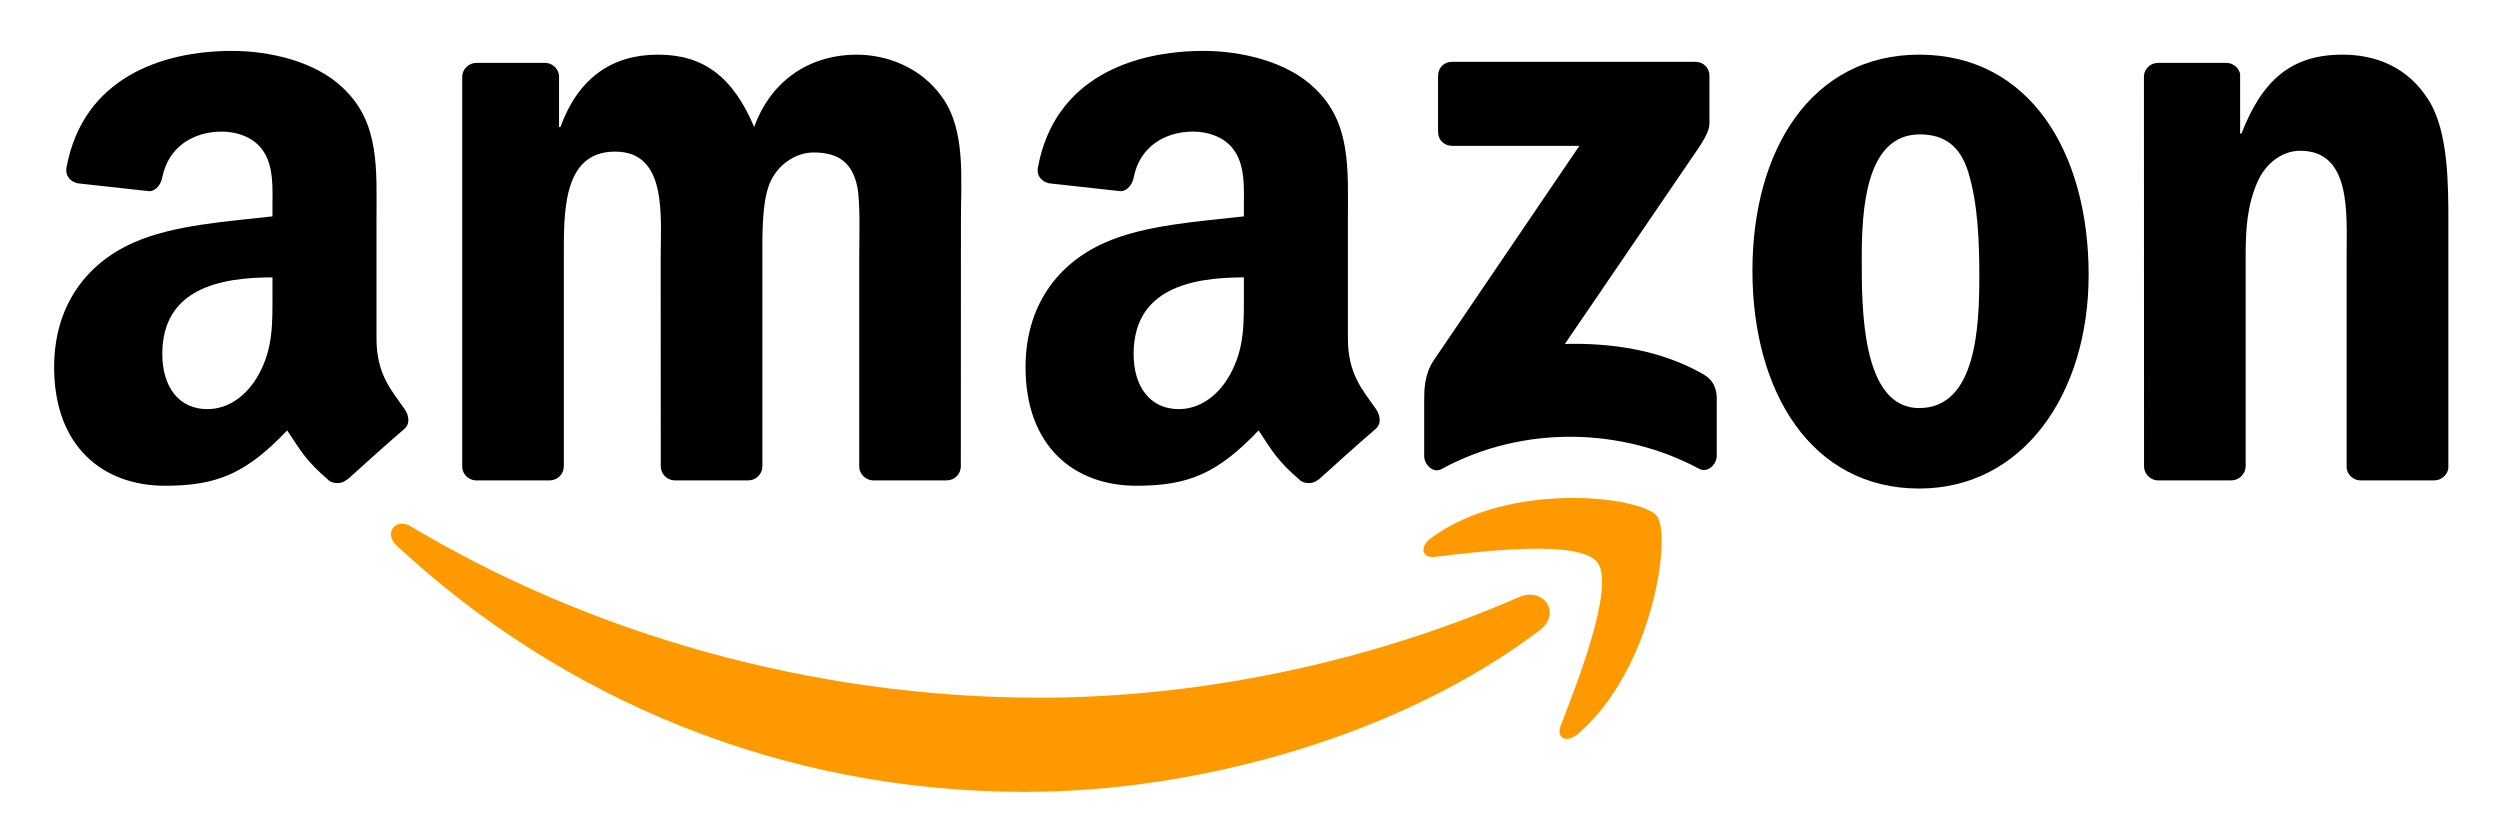 <svg width="221" height="74" viewBox="0 0 221 74" fill="none" xmlns="http://www.w3.org/2000/svg">
<g clip-path="url(#clip0_1_159)" filter="url(#filter0_d_1_159)">
<path fill-rule="evenodd" clip-rule="evenodd" d="M136.093 51.725C123.793 61.034 105.966 66.001 90.617 66.001C69.095 66.001 49.719 57.827 35.061 44.231C33.91 43.162 34.941 41.705 36.324 42.538C52.142 51.989 71.702 57.676 91.907 57.676C105.533 57.676 120.523 54.781 134.306 48.773C136.388 47.864 138.129 50.173 136.093 51.725" fill="#FF9900"/>
<path fill-rule="evenodd" clip-rule="evenodd" d="M141.211 45.716C139.645 43.653 130.818 44.741 126.857 45.224C125.65 45.375 125.465 44.297 126.553 43.521C133.582 38.44 145.117 39.907 146.462 41.61C147.807 43.322 146.112 55.196 139.506 60.863C138.493 61.734 137.525 61.27 137.977 60.116C139.46 56.312 142.786 47.788 141.211 45.716" fill="#FF9900"/>
<path fill-rule="evenodd" clip-rule="evenodd" d="M127.124 7.653V2.715C127.124 1.967 127.677 1.466 128.34 1.466H149.871C150.562 1.466 151.115 1.977 151.115 2.715V6.944C151.106 7.653 150.525 8.581 149.494 10.047L138.336 26.405C142.482 26.301 146.859 26.935 150.618 29.111C151.465 29.603 151.696 30.322 151.76 31.032V36.302C151.76 37.021 150.986 37.863 150.175 37.428C143.551 33.861 134.752 33.473 127.428 37.466C126.682 37.882 125.899 37.049 125.899 36.33V31.325C125.899 30.521 125.908 29.149 126.691 27.929L139.617 8.893H128.368C127.677 8.893 127.124 8.391 127.124 7.653" fill="black"/>
<path fill-rule="evenodd" clip-rule="evenodd" d="M48.582 38.468H42.031C41.405 38.42 40.907 37.938 40.861 37.323V2.799C40.861 2.108 41.423 1.56 42.123 1.56H48.232C48.868 1.588 49.374 2.089 49.42 2.714V7.227H49.54C51.134 2.865 54.128 0.831 58.164 0.831C62.264 0.831 64.825 2.865 66.668 7.227C68.252 2.865 71.855 0.831 75.715 0.831C78.46 0.831 81.464 1.995 83.297 4.606C85.37 7.511 84.947 11.73 84.947 15.43L84.937 37.219C84.937 37.91 84.375 38.468 83.675 38.468H77.134C76.48 38.42 75.954 37.881 75.954 37.219V18.921C75.954 17.464 76.083 13.831 75.77 12.449C75.282 10.131 73.817 9.479 71.919 9.479C70.334 9.479 68.676 10.567 68.003 12.307C67.331 14.048 67.395 16.962 67.395 18.921V37.219C67.395 37.91 66.833 38.468 66.133 38.468H59.592C58.928 38.42 58.413 37.881 58.413 37.219L58.403 18.921C58.403 15.07 59.02 9.403 54.368 9.403C49.66 9.403 49.844 14.928 49.844 18.921V37.219C49.844 37.91 49.282 38.468 48.582 38.468" fill="black"/>
<path fill-rule="evenodd" clip-rule="evenodd" d="M169.656 0.831C179.376 0.831 184.636 9.403 184.636 20.302C184.636 30.832 178.823 39.187 169.656 39.187C160.111 39.187 154.915 30.615 154.915 19.933C154.915 9.185 160.175 0.831 169.656 0.831V0.831ZM169.711 7.88C164.883 7.88 164.579 14.635 164.579 18.845C164.579 23.065 164.515 32.072 169.656 32.072C174.732 32.072 174.972 24.806 174.972 20.378C174.972 17.464 174.852 13.982 173.995 11.219C173.258 8.816 171.793 7.88 169.711 7.88" fill="black"/>
<path fill-rule="evenodd" clip-rule="evenodd" d="M197.235 38.468H190.712C190.058 38.42 189.533 37.881 189.533 37.219L189.524 2.685C189.579 2.052 190.122 1.56 190.786 1.56H196.857C197.429 1.588 197.898 1.985 198.027 2.525V7.804H198.147C199.981 3.083 202.551 0.831 207.075 0.831C210.014 0.831 212.879 1.919 214.722 4.899C216.435 7.662 216.435 12.307 216.435 15.647V37.38C216.362 37.985 215.818 38.468 215.173 38.468H208.604C208.005 38.42 207.508 37.966 207.443 37.38V18.628C207.443 14.852 207.867 9.327 203.343 9.327C201.75 9.327 200.285 10.425 199.557 12.09C198.635 14.2 198.516 16.3 198.516 18.628V37.219C198.506 37.91 197.935 38.468 197.235 38.468" fill="black"/>
<path fill-rule="evenodd" clip-rule="evenodd" d="M109.96 21.977C109.96 24.598 110.024 26.784 108.734 29.111C107.693 31.003 106.035 32.167 104.201 32.167C101.686 32.167 100.212 30.199 100.212 27.294C100.212 21.561 105.215 20.52 109.96 20.52V21.977V21.977ZM116.565 38.373C116.132 38.771 115.506 38.799 115.018 38.534C112.843 36.68 112.447 35.819 111.259 34.05C107.666 37.815 105.113 38.941 100.461 38.941C94.942 38.941 90.658 35.45 90.658 28.458C90.658 22.999 93.532 19.281 97.642 17.464C101.198 15.856 106.164 15.572 109.96 15.127V14.257C109.96 12.658 110.079 10.766 109.158 9.384C108.366 8.145 106.836 7.634 105.482 7.634C102.985 7.634 100.765 8.949 100.221 11.674C100.111 12.279 99.678 12.876 99.079 12.904L92.731 12.204C92.197 12.081 91.598 11.636 91.754 10.794C93.21 2.884 100.175 0.5 106.403 0.5C109.591 0.5 113.755 1.371 116.271 3.85C119.458 6.905 119.154 10.983 119.154 15.421V25.904C119.154 29.054 120.426 30.436 121.624 32.139C122.038 32.744 122.13 33.472 121.596 33.927C120.26 35.072 117.883 37.2 116.575 38.392L116.565 38.373" fill="black"/>
<path fill-rule="evenodd" clip-rule="evenodd" d="M24.087 21.977C24.087 24.598 24.151 26.783 22.861 29.111C21.82 31.003 20.171 32.167 18.328 32.167C15.813 32.167 14.348 30.199 14.348 27.294C14.348 21.561 19.351 20.52 24.087 20.52V21.977V21.977ZM30.693 38.373C30.26 38.771 29.633 38.799 29.145 38.534C26.971 36.68 26.584 35.819 25.386 34.05C21.793 37.815 19.25 38.941 14.588 38.941C9.079 38.941 4.785 35.45 4.785 28.458C4.785 22.999 7.669 19.281 11.769 17.464C15.325 15.856 20.291 15.572 24.087 15.127V14.257C24.087 12.658 24.207 10.766 23.294 9.384C22.493 8.145 20.963 7.634 19.618 7.634C17.122 7.634 14.892 8.949 14.348 11.674C14.238 12.279 13.805 12.876 13.215 12.904L6.858 12.204C6.324 12.081 5.734 11.636 5.882 10.794C7.346 2.884 14.302 0.5 20.53 0.5C23.718 0.5 27.883 1.371 30.398 3.85C33.586 6.905 33.282 10.983 33.282 15.421V25.904C33.282 29.054 34.553 30.436 35.751 32.139C36.175 32.744 36.267 33.472 35.732 33.927C34.396 35.072 32.019 37.2 30.711 38.392L30.693 38.373" fill="black"/>
</g>
<defs>
<filter id="filter0_d_1_159" x="0.787" y="0.5" width="219.655" height="73.5" filterUnits="userSpaceOnUse" color-interpolation-filters="sRGB">
<feFlood flood-opacity="0" result="BackgroundImageFix"/>
<feColorMatrix in="SourceAlpha" type="matrix" values="0 0 0 0 0 0 0 0 0 0 0 0 0 0 0 0 0 0 127 0" result="hardAlpha"/>
<feOffset dy="4"/>
<feGaussianBlur stdDeviation="2"/>
<feComposite in2="hardAlpha" operator="out"/>
<feColorMatrix type="matrix" values="0 0 0 0 0 0 0 0 0 0 0 0 0 0 0 0 0 0 0.25 0"/>
<feBlend mode="normal" in2="BackgroundImageFix" result="effect1_dropShadow_1_159"/>
<feBlend mode="normal" in="SourceGraphic" in2="effect1_dropShadow_1_159" result="shape"/>
</filter>
<clipPath id="clip0_1_159">
<rect width="211.655" height="65.5" fill="white" transform="translate(4.787 0.5)"/>
</clipPath>
</defs>
</svg>
